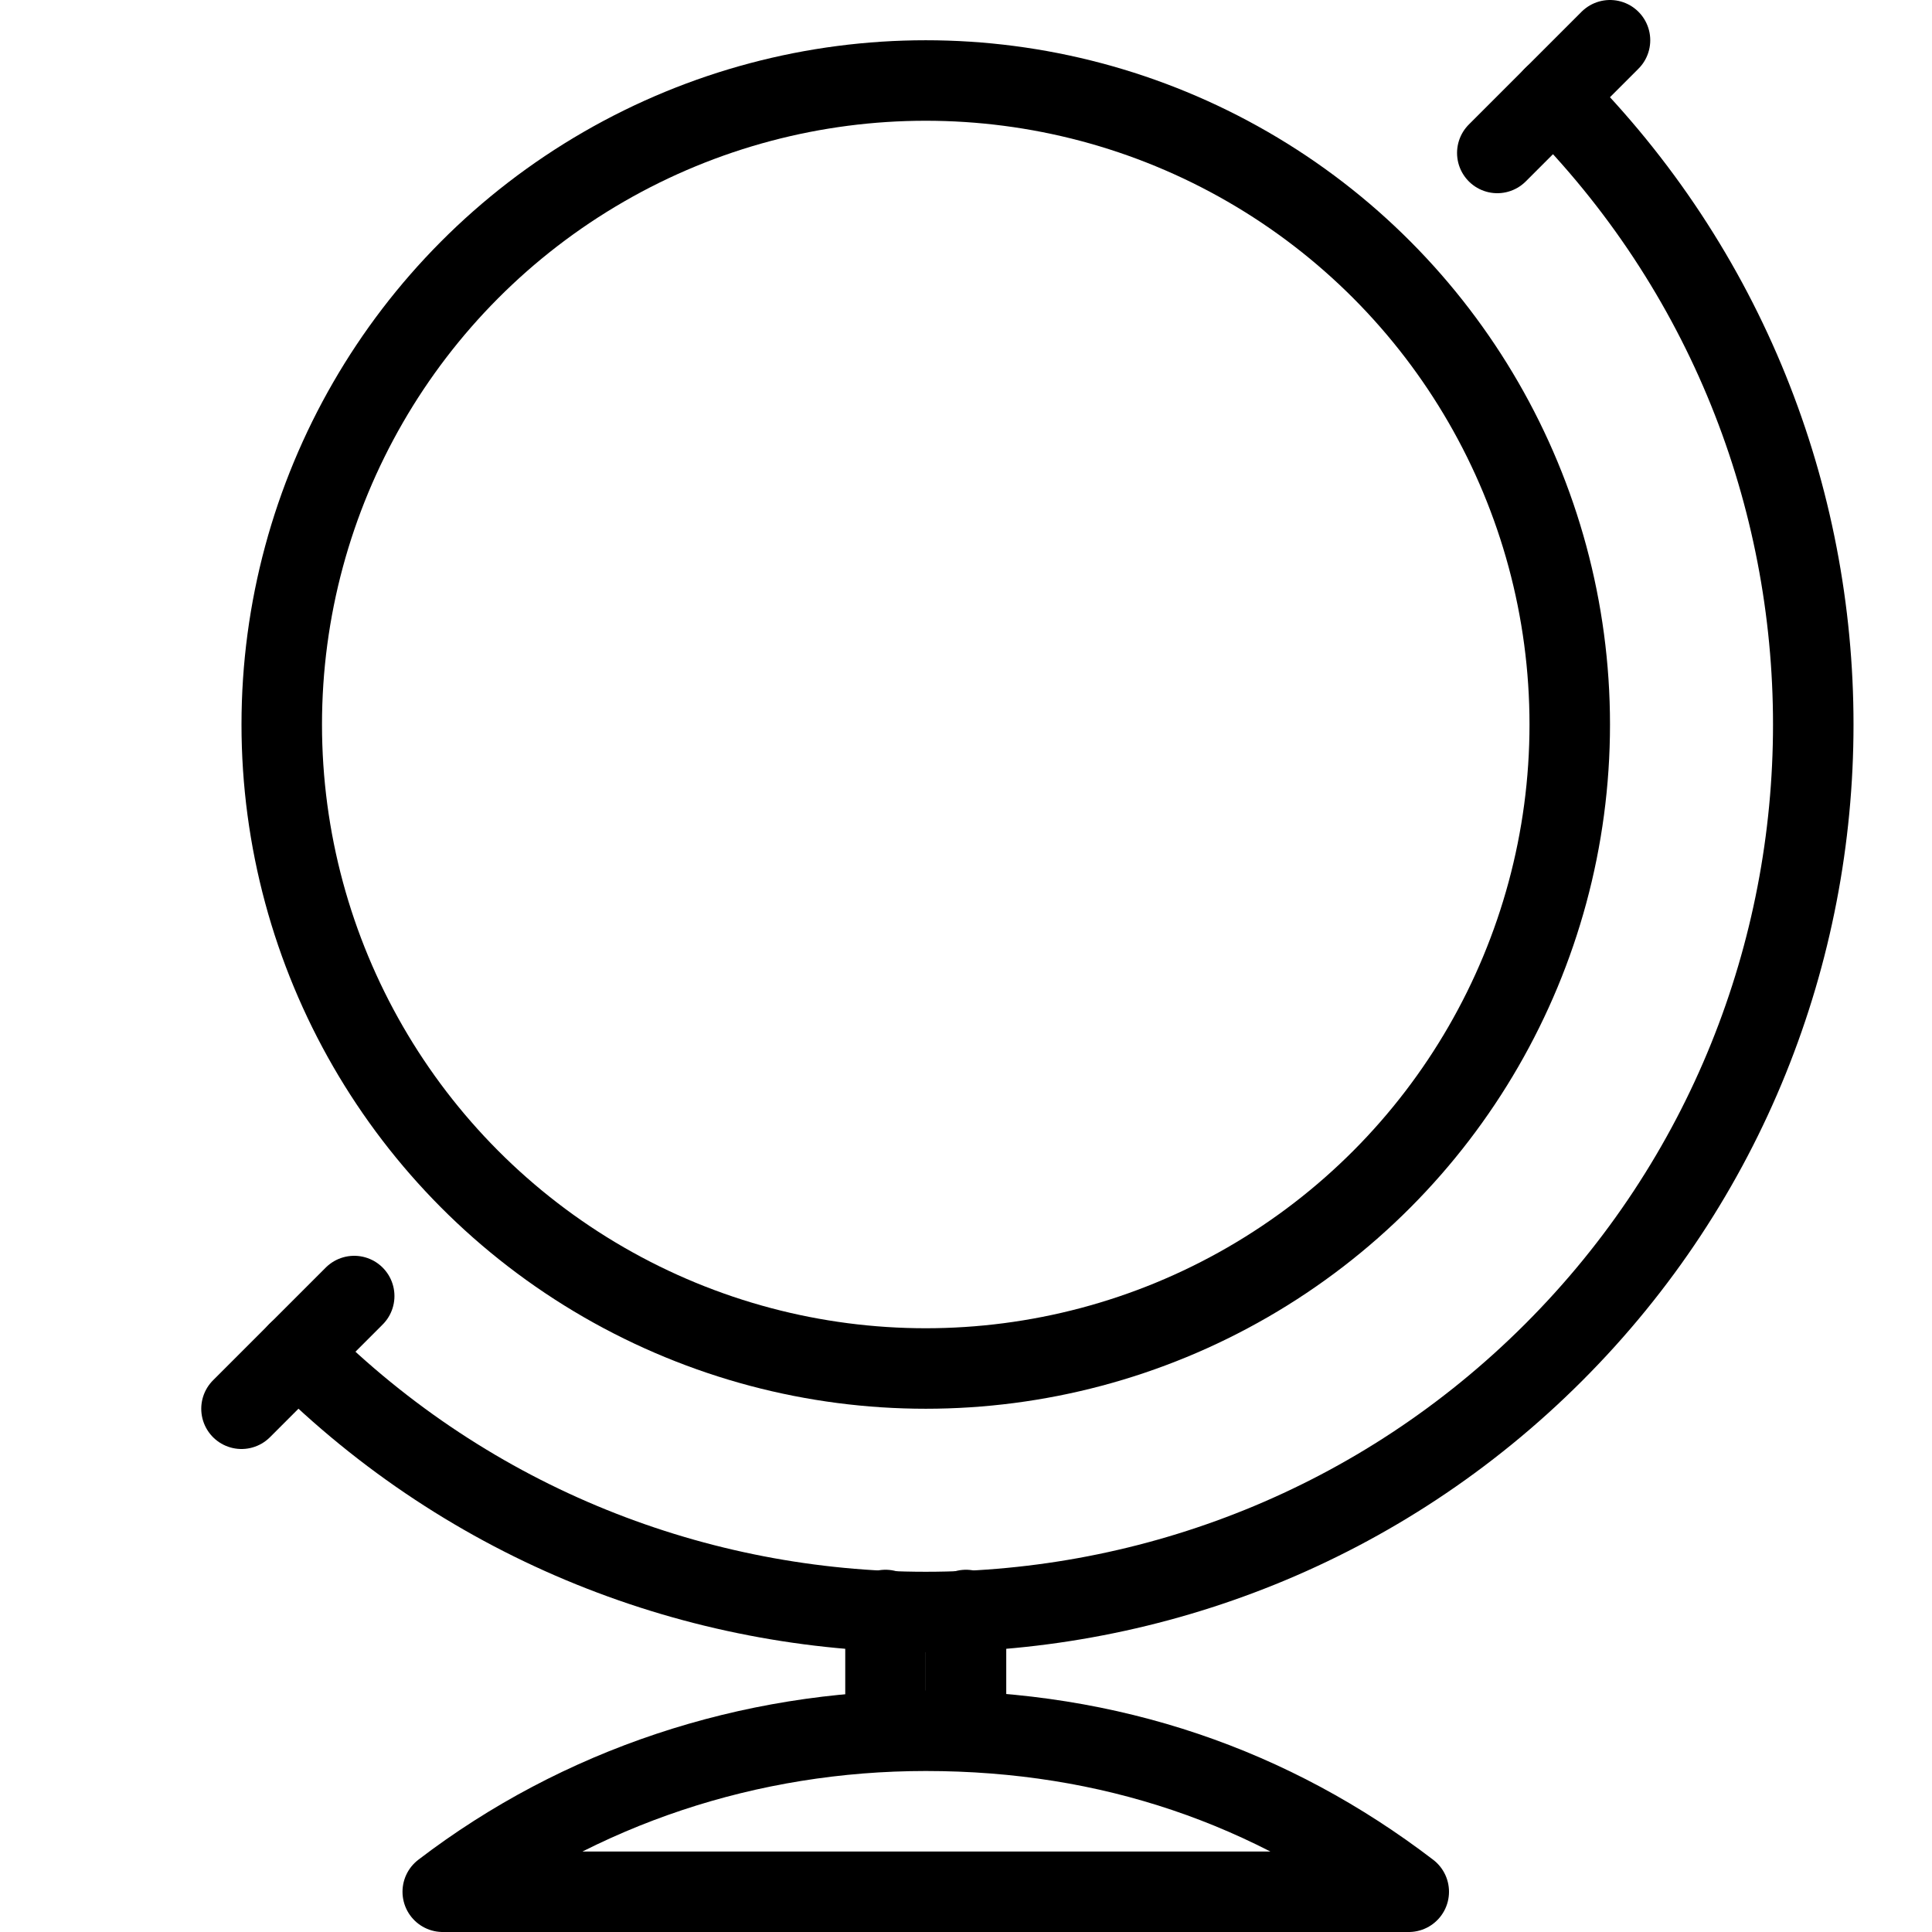 <?xml version="1.0" encoding="utf-8"?>
<!-- Generator: Adobe Illustrator 19.2.0, SVG Export Plug-In . SVG Version: 6.00 Build 0)  -->
<svg version="1.1" id="Layer_1" xmlns="http://www.w3.org/2000/svg" xmlns:xlink="http://www.w3.org/1999/xlink" x="0px" y="0px"
	 viewBox="0 0 24 24" style="enable-background:new 0 0 24 24;" xml:space="preserve">
<style type="text/css">
	.st0{display:none;}
	.st1{display:inline;}
	.st2{fill:none;stroke:#000000;stroke-linecap:round;stroke-linejoin:round;stroke-miterlimit:10;}
</style>
<g id="Filled_Icons" class="st0">
	<g class="st1">
		<path d="M11.5,17.5c4.7,0,8.5-3.8,8.5-8.5c0-4.7-3.8-8.5-8.5-8.5C6.8,0.5,3,4.3,3,9C3,13.7,6.8,17.5,11.5,17.5z"/>
		<path d="M19.6,17.1C24,12.8,24.1,5.8,20,1.2l0.4-0.4c0.2-0.2,0.2-0.5,0-0.7c-0.2-0.2-0.5-0.2-0.7,0l-1.4,1.4
			c-0.2,0.2-0.2,0.5,0,0.7c0.1,0.1,0.2,0.1,0.4,0.1c0.1,0,0.3,0,0.4-0.1L19.3,2c3.7,4.1,3.6,10.5-0.3,14.5c-4,4-10.4,4.1-14.5,0.3
			l0.3-0.3c0.2-0.2,0.2-0.5,0-0.7c-0.2-0.2-0.5-0.2-0.7,0l-1.4,1.4c-0.2,0.2-0.2,0.5,0,0.7C2.8,17.9,2.9,18,3,18
			c0.1,0,0.3,0,0.4-0.1l0.4-0.4c1.9,1.8,4.3,2.8,6.8,3v0.6c-1.9,0.2-3.7,0.9-5.3,2c-0.2,0.1-0.2,0.4-0.2,0.6C5.1,23.9,5.3,24,5.5,24
			h12c0.2,0,0.4-0.1,0.5-0.3c0.1-0.2,0-0.4-0.2-0.6c-1.6-1.2-3.4-1.9-5.3-2v-0.6C15.1,20.2,17.7,19.1,19.6,17.1z"/>
	</g>
</g>
<g id="Outline_Icons">
	<g>
		<circle class="st2" cx="11.5" cy="9" r="8"/>
		<line class="st2" x1="11" y1="20" x2="11" y2="21.5"/>
		<line class="st2" x1="12" y1="20" x2="12" y2="21.5"/>
		<path class="st2" d="M17.5,23.5c-1.7-1.3-3.7-2-6-2c-2.2,0-4.3,0.7-6,2H17.5z"/>
		<path class="st2" d="M19.3,1.2c4.3,4.3,4.3,11.3,0,15.6C15,21.1,8,21.1,3.7,16.8"/>
		<line class="st2" x1="18.6" y1="1.9" x2="20" y2="0.5"/>
		<line class="st2" x1="3" y1="17.5" x2="4.4" y2="16.1"/>
	</g>
</g>
</svg>
